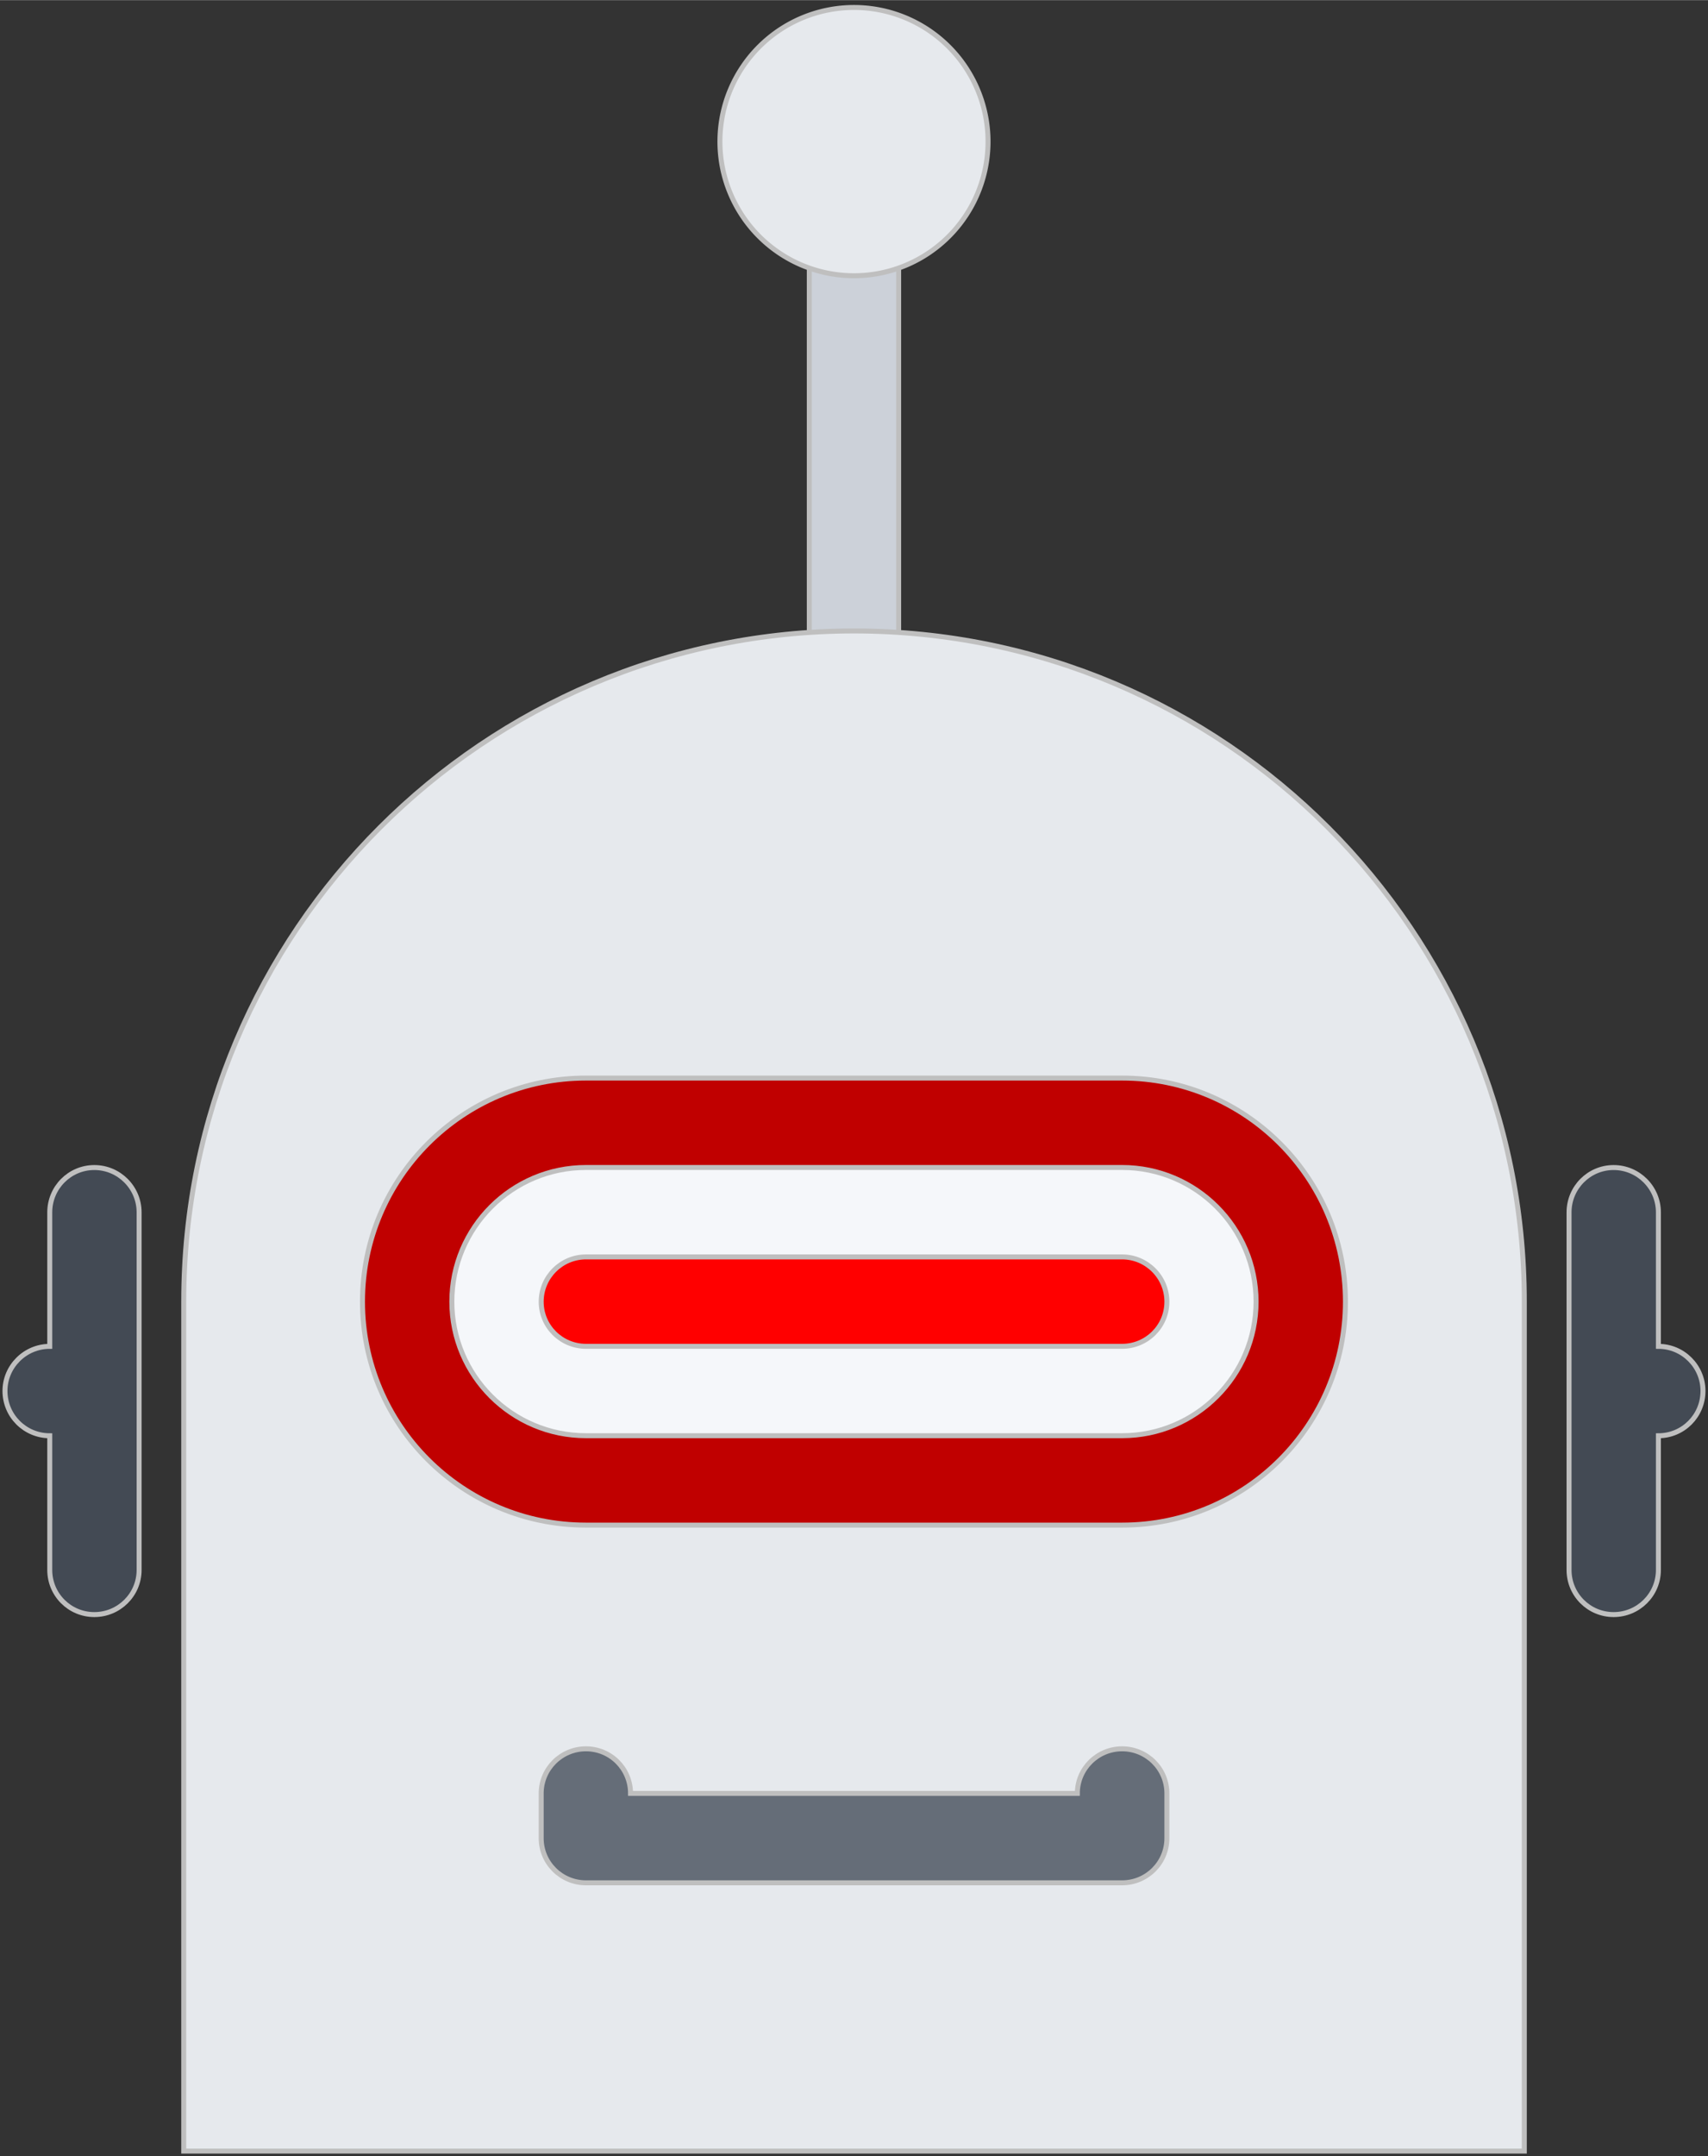 <?xml version="1.0" encoding="UTF-8" standalone="no"?>
<!DOCTYPE svg PUBLIC "-//W3C//DTD SVG 1.1//EN" "http://www.w3.org/Graphics/SVG/1.1/DTD/svg11.dtd">
<!-- 由 Microsoft Visio, SVG Export 生成 augmenter.svg 页-1 -->
<svg xmlns="http://www.w3.org/2000/svg" xmlns:xlink="http://www.w3.org/1999/xlink" xmlns:ev="http://www.w3.org/2001/xml-events"
		xmlns:v="http://schemas.microsoft.com/visio/2003/SVGExtensions/" width="1.192in" height="1.504in"
		viewBox="0 0 85.822 108.273" xml:space="preserve" color-interpolation-filters="sRGB" class="st8">
	<rect x="0" y="0" width="85.822" height="108.273" fill="#333333" stroke="none"/>
	<v:documentProperties v:langID="2052" v:metric="true" v:viewMarkup="false"/>

	<style type="text/css">
	<![CDATA[
		.st1 {fill:#ccd1d9;stroke:#bfbfbf;stroke-width:0.25}
		.st2 {fill:#e6e9ed;stroke:#bfbfbf;stroke-width:0.25}
		.st3 {fill:#f5f7fa;stroke:#bfbfbf;stroke-width:0.25}
		.st4 {fill:#c00000;stroke:#bfbfbf;stroke-width:0.25}
		.st5 {fill:#ff0000;stroke:#bfbfbf;stroke-width:0.25}
		.st6 {fill:#434a54;stroke:#bfbfbf;stroke-width:0.25}
		.st7 {fill:#656d78;stroke:#bfbfbf;stroke-width:0.25}
		.st8 {fill:none;fill-rule:evenodd;font-size:12px;overflow:visible;stroke-linecap:square;stroke-miterlimit:3}
	]]>
	</style>

	<g v:mID="0" v:index="1" v:groupContext="foregroundPage">
		<title>页-1</title>
		<v:pageProperties v:drawingScale="0.0393701" v:pageScale="0.0393701" v:drawingUnits="24" v:shadowOffsetX="8.50394"
				v:shadowOffsetY="-8.50394"/>
		<g id="group27-1" transform="translate(0.25,-0.25)" v:mID="27" v:groupContext="group">
			<title>工作表.27</title>
			<g id="shape28-2" v:mID="28" v:groupContext="shape" transform="translate(40.415,-74.14)">
				<title>工作表.28</title>
				<path d="M0 81.38 L4.49 81.38 L4.49 108.27 L0 108.27 L0 81.38 Z" class="st1"/>
			</g>
			<g id="shape29-4" v:mID="29" v:groupContext="shape" transform="translate(8.982,1.42109E-14)">
				<title>工作表.29</title>
				<path d="M33.68 31.93 C15.08 31.93 0 47.01 0 65.61 L0 108.27 L67.36 108.27 L67.36 65.61 C67.36 47.01 52.28 31.93
							 33.68 31.93 Z" class="st2"/>
			</g>
			<g id="shape30-6" v:mID="30" v:groupContext="shape" transform="translate(35.925,-94.301)">
				<title>工作表.30</title>
				<path d="M0 101.54 A6.736 6.736 -180 1 0 13.47 101.54 A6.736 6.736 -180 0 0 0 101.54 Z" class="st2"/>
			</g>
			<g id="shape31-8" v:mID="31" v:groupContext="shape" transform="translate(20.207,-33.679)">
				<title>工作表.31</title>
				<path d="M8.98 108.27 C4.03 108.27 0 104.24 0 99.29 C0 94.34 4.03 90.31 8.98 90.31 L35.93 90.31 C40.88 90.31 44.91
							 94.34 44.91 99.29 C44.91 104.24 40.88 108.27 35.93 108.27 L8.98 108.27 Z" class="st3"/>
			</g>
			<g id="shape32-10" v:mID="32" v:groupContext="shape" transform="translate(17.964,-31.436)">
				<title>工作表.32</title>
				<path d="M38.17 85.82 L11.23 85.82 C5.03 85.82 0 90.85 0 97.05 C0 103.25 5.03 108.27 11.23 108.27 L38.17 108.27 C44.37
							 108.27 49.39 103.25 49.39 97.05 C49.39 90.85 44.37 85.82 38.17 85.82 ZM38.17 103.78 L11.23 103.78 C7.51
							 103.78 4.49 100.76 4.49 97.05 C4.49 93.33 7.51 90.31 11.23 90.31 L38.17 90.31 C41.88 90.31 44.9 93.33
							 44.9 97.05 C44.9 100.76 41.88 103.78 38.17 103.78 Z" class="st4"/>
			</g>
			<g id="shape33-12" v:mID="33" v:groupContext="shape" transform="translate(26.943,-40.415)">
				<title>工作表.33</title>
				<path d="M29.19 103.78 L2.25 103.78 C1.01 103.78 0 104.79 0 106.03 C0 107.27 1.01 108.27 2.25 108.27 L29.19 108.27
							 C30.43 108.27 31.44 107.27 31.44 106.03 C31.44 104.79 30.43 103.78 29.19 103.78 Z" class="st5"/>
			</g>
			<g id="shape34-14" v:mID="34" v:groupContext="shape" transform="translate(0,-26.943)">
				<title>工作表.34</title>
				<path d="M4.49 85.82 C3.25 85.82 2.25 86.83 2.25 88.07 L2.25 94.8 C1.01 94.8 0 95.81 0 97.04 C0 98.29 1.01 99.29
							 2.25 99.29 L2.25 106.03 C2.25 107.27 3.25 108.27 4.49 108.27 C5.73 108.27 6.74 107.27 6.74 106.03 L6.74
							 88.07 C6.74 86.83 5.73 85.82 4.49 85.82 ZM83.08 94.8 L83.08 88.07 C83.08 86.83 82.07 85.82 80.83 85.82
							 C79.59 85.82 78.59 86.83 78.59 88.07 L78.59 106.03 C78.59 107.27 79.59 108.27 80.83 108.27 C82.07 108.27
							 83.08 107.27 83.08 106.03 L83.08 99.29 C84.32 99.29 85.32 98.29 85.32 97.04 C85.32 95.81 84.32 94.8
							 83.08 94.8 Z" class="st6"/>
			</g>
			<g id="shape35-16" v:mID="35" v:groupContext="shape" transform="translate(26.943,-13.472)">
				<title>工作表.35</title>
				<path d="M29.19 101.54 C27.95 101.54 26.94 102.54 26.94 103.78 L4.49 103.78 C4.49 102.54 3.49 101.54 2.25 101.54
							 C1.01 101.54 0 102.54 0 103.78 L0 106.03 C0 107.27 1.01 108.27 2.25 108.27 L29.19 108.27 C30.43 108.27
							 31.44 107.27 31.44 106.03 L31.44 103.78 C31.44 102.54 30.43 101.54 29.19 101.54 Z" class="st7"/>
			</g>
		</g>
	</g>
</svg>

